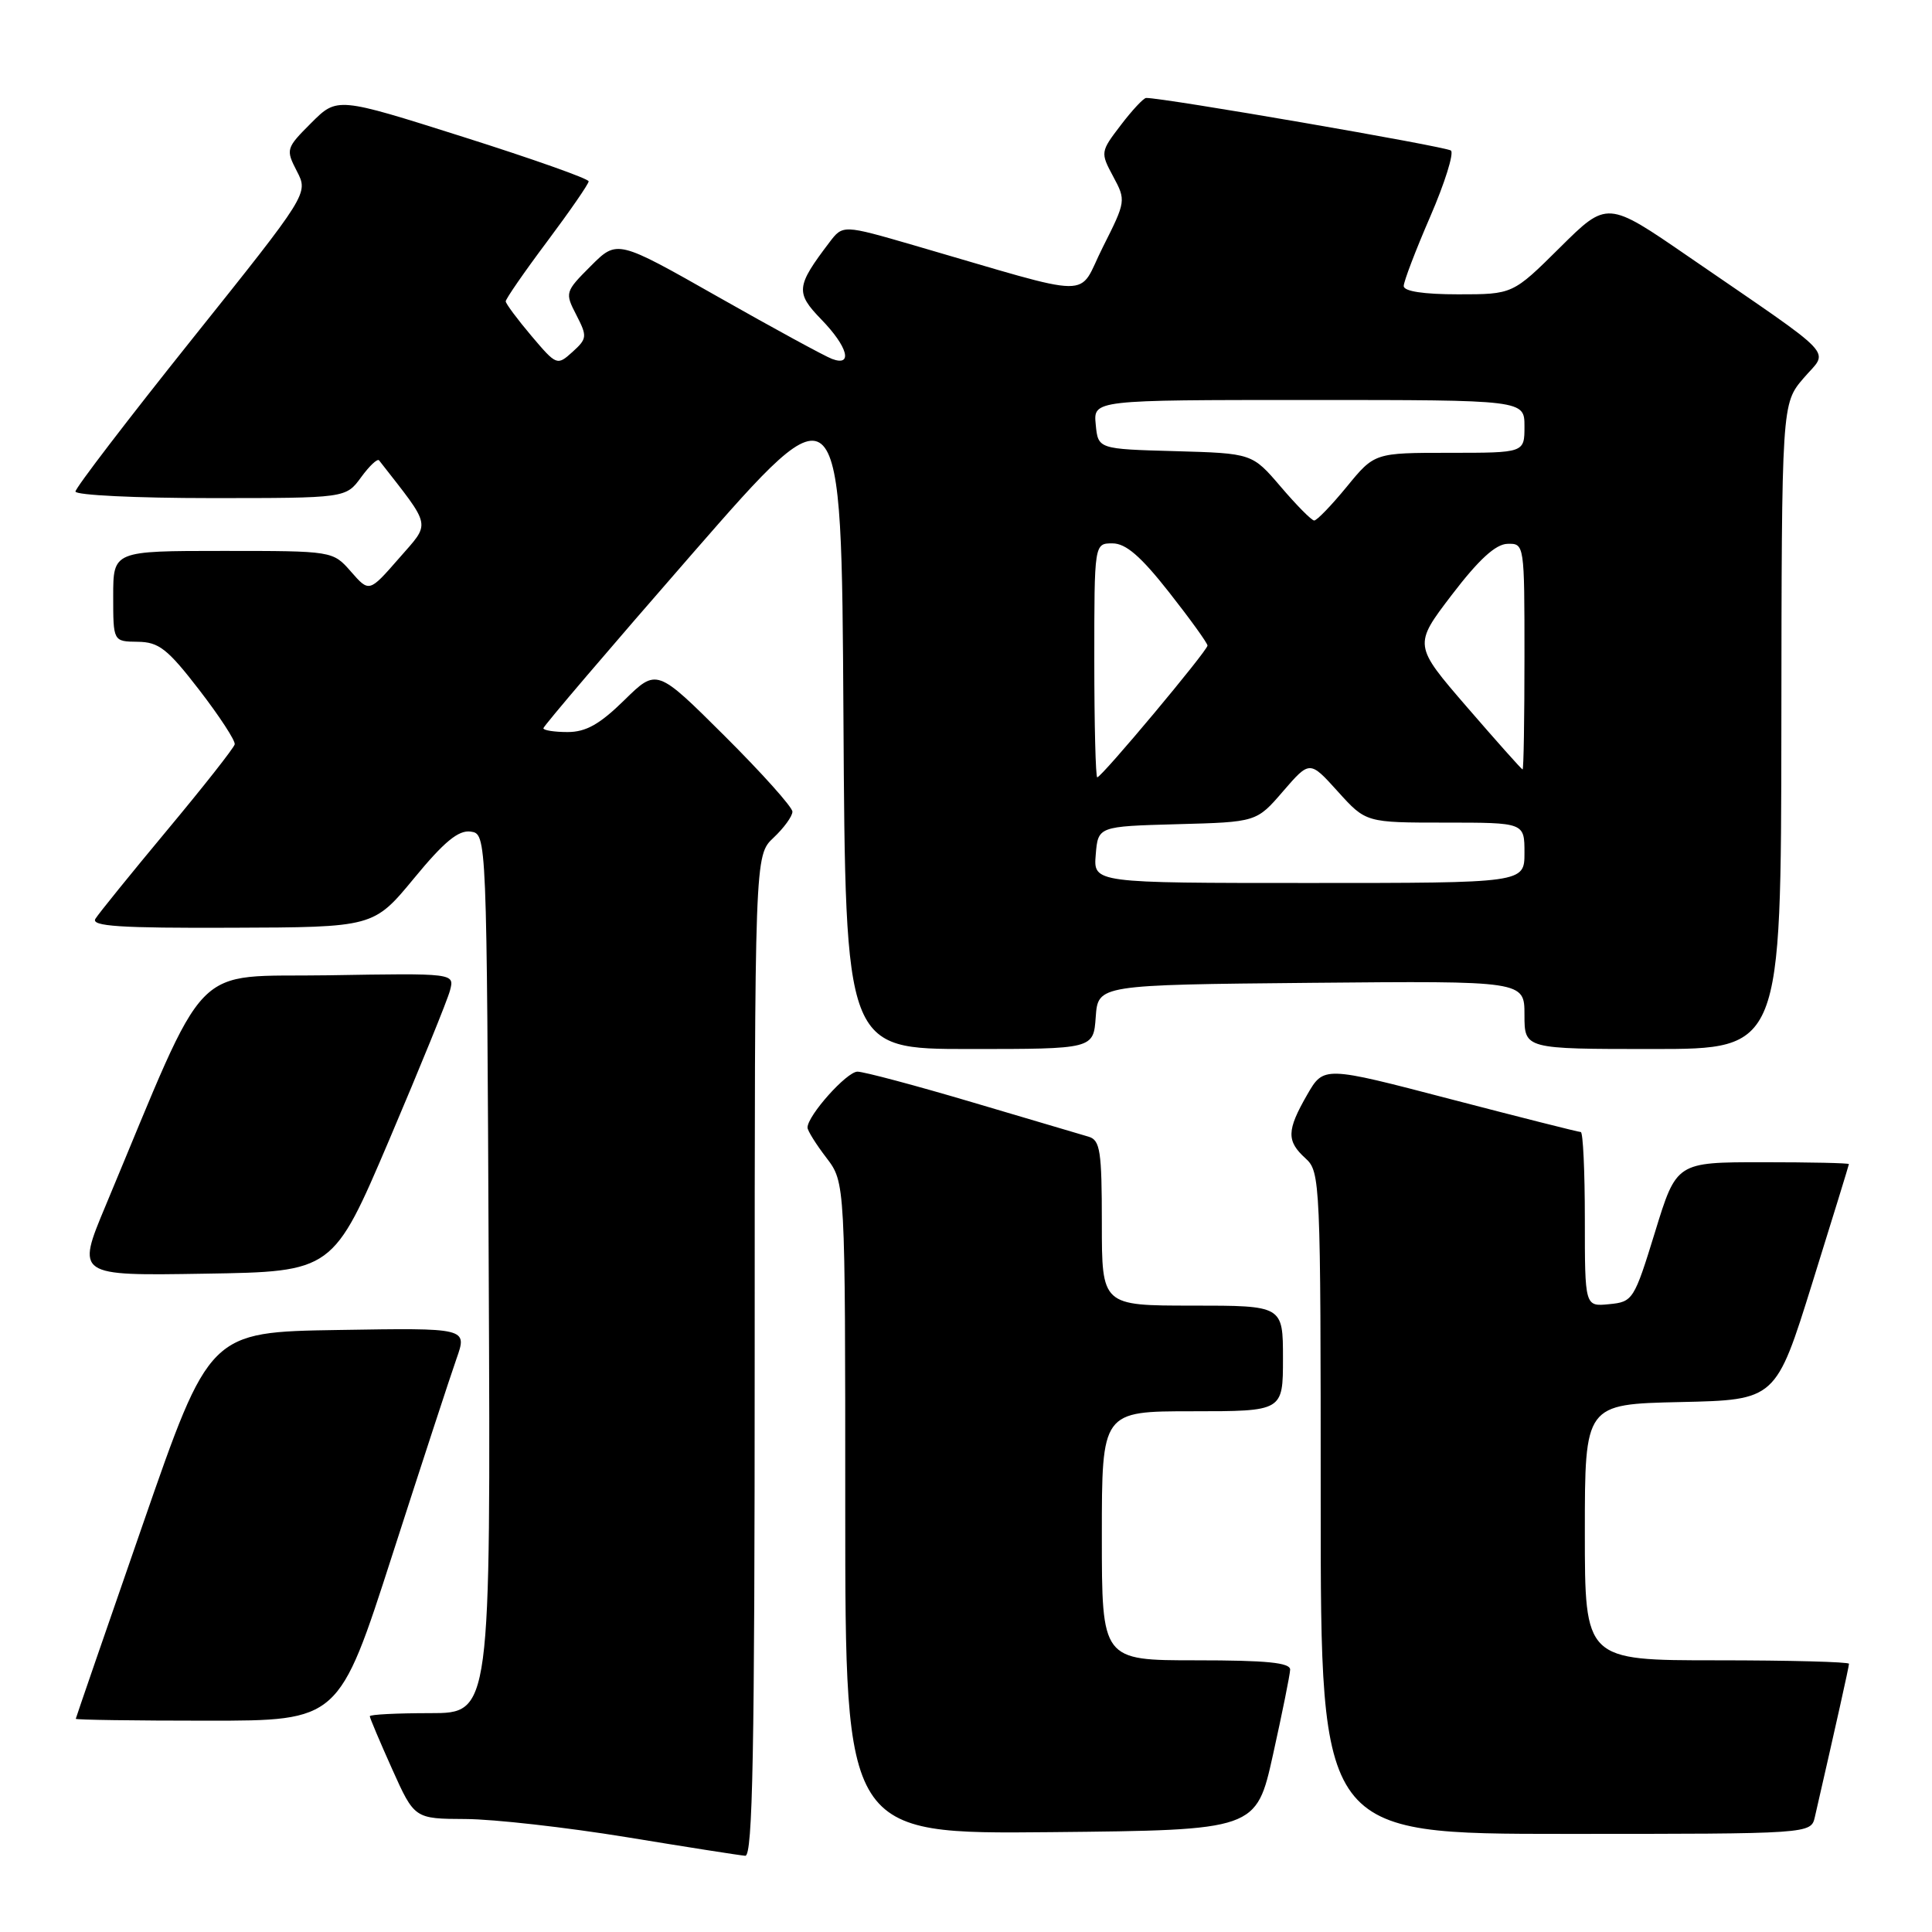 <?xml version="1.0" encoding="UTF-8" standalone="no"?>
<!DOCTYPE svg PUBLIC "-//W3C//DTD SVG 1.1//EN" "http://www.w3.org/Graphics/SVG/1.1/DTD/svg11.dtd" >
<svg xmlns="http://www.w3.org/2000/svg" xmlns:xlink="http://www.w3.org/1999/xlink" version="1.1" viewBox="0 0 256 256">
 <g >
 <path fill="currentColor"
d=" M 100.00 179.67 C 100.00 113.35 100.00 113.35 102.50 111.00 C 103.87 109.71 105.00 108.16 105.00 107.55 C 105.00 106.95 100.95 102.43 96.01 97.51 C 87.02 88.56 87.02 88.56 82.72 92.78 C 79.47 95.97 77.64 97.00 75.21 97.00 C 73.45 97.00 72.00 96.77 72.00 96.50 C 72.00 96.22 80.89 85.80 91.75 73.35 C 111.50 50.71 111.50 50.71 111.76 94.86 C 112.02 139.00 112.02 139.00 128.45 139.00 C 144.89 139.00 144.89 139.00 145.19 134.75 C 145.50 130.50 145.50 130.50 173.75 130.23 C 202.00 129.97 202.00 129.97 202.00 134.48 C 202.00 139.00 202.00 139.00 219.00 139.00 C 236.00 139.00 236.00 139.00 236.04 96.25 C 236.08 53.50 236.08 53.50 238.99 50.10 C 242.33 46.20 243.90 47.86 223.73 34.00 C 212.96 26.59 212.96 26.59 206.70 32.80 C 200.45 39.00 200.45 39.00 193.22 39.00 C 188.64 39.00 186.00 38.60 186.00 37.90 C 186.00 37.30 187.58 33.16 189.51 28.71 C 191.44 24.26 192.67 20.32 192.26 19.95 C 191.64 19.42 154.00 12.92 151.87 12.98 C 151.52 12.99 150.01 14.61 148.51 16.58 C 145.81 20.11 145.80 20.21 147.50 23.38 C 149.21 26.55 149.19 26.68 146.14 32.73 C 142.64 39.65 145.81 39.68 121.09 32.50 C 111.68 29.77 111.68 29.77 109.89 32.13 C 105.48 37.94 105.39 38.78 108.82 42.32 C 112.34 45.94 113.06 48.61 110.25 47.56 C 109.29 47.20 102.49 43.50 95.14 39.33 C 81.78 31.75 81.78 31.75 78.29 35.24 C 74.87 38.66 74.84 38.78 76.37 41.74 C 77.83 44.58 77.80 44.87 75.86 46.63 C 73.82 48.47 73.75 48.44 70.41 44.50 C 68.55 42.30 67.02 40.24 67.01 39.93 C 67.01 39.61 69.47 36.04 72.50 32.00 C 75.52 27.96 78.00 24.37 78.00 24.03 C 78.00 23.68 70.50 21.03 61.34 18.13 C 44.68 12.85 44.68 12.85 41.24 16.29 C 37.89 19.64 37.85 19.80 39.34 22.69 C 40.87 25.65 40.87 25.65 25.44 44.95 C 16.95 55.57 10.00 64.65 10.00 65.13 C 10.00 65.61 18.06 66.00 27.92 66.00 C 45.83 66.00 45.83 66.00 47.84 63.25 C 48.94 61.74 50.01 60.73 50.23 61.00 C 57.30 70.07 57.11 69.11 52.85 74.00 C 48.92 78.50 48.92 78.50 46.51 75.75 C 44.10 73.00 44.10 73.00 29.55 73.00 C 15.00 73.00 15.00 73.00 15.00 79.00 C 15.00 85.00 15.00 85.00 18.25 85.04 C 21.04 85.07 22.19 85.96 26.40 91.42 C 29.09 94.91 31.21 98.16 31.10 98.63 C 30.99 99.11 26.97 104.22 22.15 110.00 C 17.34 115.78 13.06 121.06 12.64 121.75 C 12.04 122.73 15.89 122.99 30.69 122.93 C 49.50 122.87 49.50 122.87 54.86 116.38 C 58.85 111.53 60.75 109.97 62.36 110.19 C 64.50 110.50 64.50 110.50 64.76 168.75 C 65.02 227.00 65.02 227.00 57.01 227.00 C 52.60 227.00 49.00 227.18 49.00 227.41 C 49.00 227.63 50.33 230.78 51.96 234.41 C 54.92 241.00 54.92 241.00 61.71 241.03 C 65.44 241.05 75.03 242.13 83.00 243.43 C 90.97 244.74 98.06 245.85 98.75 245.90 C 99.74 245.98 100.00 232.12 100.00 179.67 Z  M 168.68 232.50 C 169.90 227.00 170.92 221.94 170.95 221.25 C 170.99 220.31 167.86 220.00 158.50 220.00 C 146.00 220.00 146.00 220.00 146.00 203.50 C 146.00 187.00 146.00 187.00 158.00 187.00 C 170.00 187.00 170.00 187.00 170.00 180.00 C 170.00 173.00 170.00 173.00 158.00 173.00 C 146.00 173.00 146.00 173.00 146.00 162.07 C 146.00 152.52 145.78 151.07 144.25 150.62 C 143.29 150.34 136.34 148.28 128.81 146.05 C 121.29 143.82 114.45 142.00 113.62 142.00 C 112.20 142.00 107.00 147.82 107.00 149.41 C 107.00 149.81 108.12 151.61 109.50 153.41 C 112.00 156.69 112.00 156.69 112.00 199.86 C 112.00 243.03 112.00 243.03 139.23 242.77 C 166.46 242.50 166.46 242.50 168.68 232.50 Z  M 240.48 240.75 C 243.28 228.54 245.00 220.84 245.00 220.46 C 245.00 220.21 237.12 220.00 227.50 220.00 C 210.00 220.00 210.00 220.00 210.00 203.03 C 210.00 186.06 210.00 186.06 222.66 185.78 C 235.31 185.50 235.31 185.50 240.14 170.00 C 242.80 161.47 244.98 154.39 244.99 154.25 C 244.99 154.11 239.86 154.00 233.57 154.00 C 222.14 154.00 222.14 154.00 219.30 163.25 C 216.53 172.25 216.36 172.51 213.22 172.81 C 210.00 173.13 210.00 173.13 210.00 161.56 C 210.00 155.20 209.76 150.00 209.46 150.00 C 209.16 150.00 201.37 148.03 192.16 145.63 C 175.40 141.25 175.40 141.25 173.20 145.07 C 170.49 149.79 170.45 151.19 173.00 153.50 C 174.94 155.26 175.00 156.58 175.00 199.15 C 175.00 243.00 175.00 243.00 207.48 243.00 C 239.96 243.00 239.96 243.00 240.48 240.75 Z  M 51.98 206.05 C 55.87 193.98 59.70 182.27 60.49 180.03 C 61.93 175.95 61.93 175.95 44.84 176.23 C 27.76 176.50 27.76 176.50 18.92 202.00 C 14.05 216.03 10.06 227.61 10.04 227.75 C 10.02 227.89 17.86 228.00 27.46 228.00 C 44.91 228.00 44.91 228.00 51.98 206.05 Z  M 51.59 151.00 C 55.68 141.38 59.31 132.48 59.63 131.23 C 60.23 128.95 60.23 128.95 43.54 129.23 C 24.97 129.53 27.89 126.51 13.99 159.77 C 10.11 169.05 10.11 169.05 27.12 168.77 C 44.13 168.50 44.13 168.50 51.59 151.00 Z  M 145.19 113.25 C 145.50 109.50 145.50 109.50 156.00 109.21 C 166.50 108.93 166.50 108.93 170.02 104.84 C 173.55 100.76 173.55 100.76 177.27 104.88 C 180.99 109.00 180.99 109.00 191.50 109.00 C 202.00 109.00 202.00 109.00 202.00 113.00 C 202.00 117.00 202.00 117.00 173.44 117.00 C 144.88 117.00 144.88 117.00 145.19 113.25 Z  M 145.00 87.50 C 145.00 72.00 145.00 72.00 147.41 72.00 C 149.18 72.00 151.16 73.71 154.91 78.48 C 157.71 82.04 160.00 85.22 160.00 85.54 C 160.00 86.22 145.97 103.00 145.39 103.00 C 145.18 103.00 145.00 96.03 145.00 87.50 Z  M 194.39 93.70 C 187.29 85.48 187.29 85.48 192.39 78.80 C 195.95 74.14 198.18 72.10 199.75 72.06 C 201.99 72.00 202.00 72.09 202.00 87.00 C 202.00 95.25 201.89 101.98 201.75 101.96 C 201.61 101.94 198.30 98.22 194.39 93.70 Z  M 169.71 64.50 C 165.92 60.07 165.92 60.07 155.71 59.78 C 145.50 59.50 145.50 59.50 145.19 56.25 C 144.87 53.00 144.87 53.00 173.44 53.00 C 202.00 53.00 202.00 53.00 202.00 56.50 C 202.00 60.00 202.00 60.00 192.07 60.00 C 182.13 60.00 182.13 60.00 178.45 64.50 C 176.42 66.97 174.48 68.99 174.13 68.97 C 173.78 68.95 171.79 66.94 169.71 64.50 Z "/>
</g>
</svg>